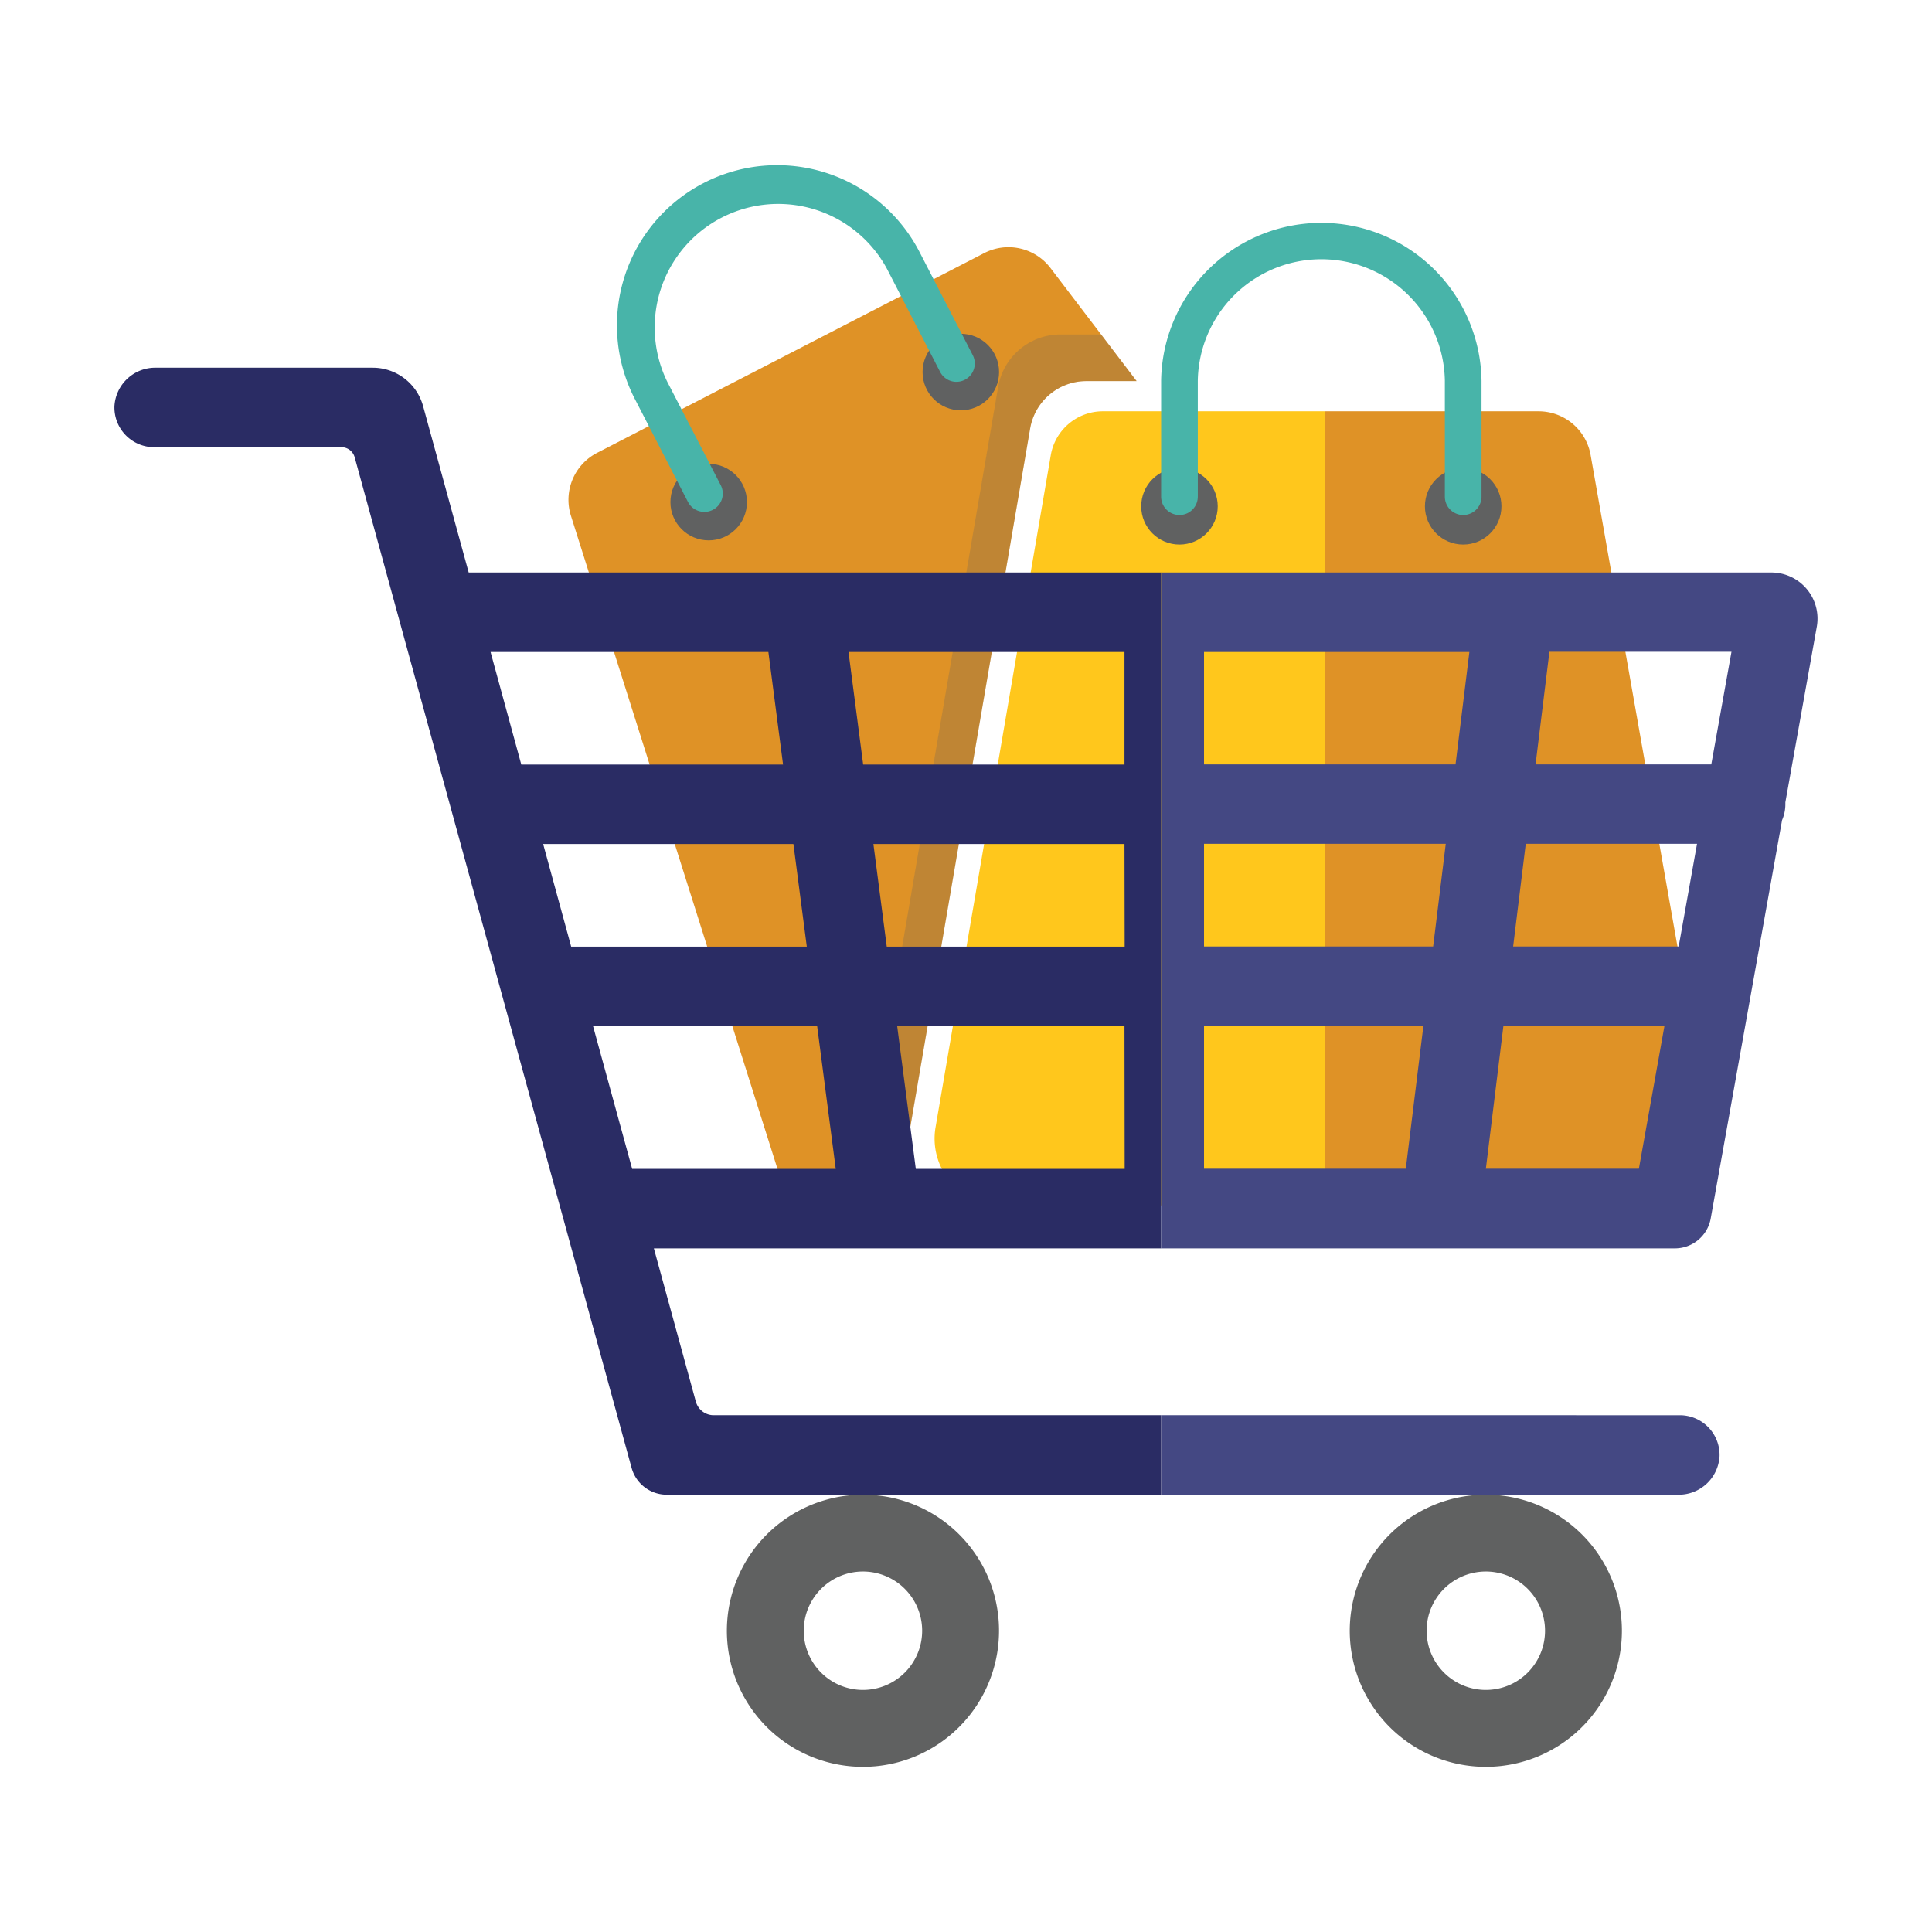 <svg xmlns="http://www.w3.org/2000/svg" viewBox="0 0 512 512"><defs><style>.cls-1{fill:#df9226;}.cls-2{fill:#ffc71c;}.cls-3,.cls-4{fill:#606161;}.cls-3{opacity:0.25;}.cls-5{fill:#48b4a9;}.cls-6{fill:none;}.cls-7{fill:#444883;}.cls-8{fill:#2a2c64;}</style></defs><g id="Layer_1" data-name="Layer 1"><path class="cls-1" d="M240.11,305.2,273,113.56A15.11,15.11,0,0,1,287.85,101h13.37l-22.8-29.93a14,14,0,0,0-17.59-4L158.26,120a14,14,0,0,0-6.95,16.7L205.8,309a17.71,17.71,0,0,0,25,10.4l10-5.14A18.93,18.93,0,0,1,240.11,305.2Z"/><path class="cls-2" d="M292.29,109a14,14,0,0,0-13.83,11.67L247.93,298.75a17.71,17.71,0,0,0,17.46,20.7h85.72V109Z"/><path class="cls-1" d="M453,298.66l-31.46-178A14,14,0,0,0,407.7,109H351.11V319.45h84.43A17.71,17.71,0,0,0,453,298.66Z"/><path class="cls-3" d="M264.51,102.57,228.07,315.12a21,21,0,0,0-.21,5.41,18.37,18.37,0,0,0,2.94-1.17l10-5.14a18.93,18.93,0,0,1-.65-9L273,113.56A15.11,15.11,0,0,1,287.85,101h13.37l-9.41-12.36H281A16.75,16.75,0,0,0,264.51,102.57Z"/><path class="cls-4" d="M228.7,396.11a36.06,36.06,0,1,0,36.05,36.05A36,36,0,0,0,228.7,396.11Zm0,51.74a15.69,15.69,0,1,1,15.68-15.69A15.69,15.69,0,0,1,228.7,447.85Z"/><path class="cls-4" d="M393.77,396.11a36.06,36.06,0,1,0,36.05,36.05A36.05,36.05,0,0,0,393.77,396.11Zm0,51.74a15.69,15.69,0,1,1,15.68-15.69A15.68,15.68,0,0,1,393.77,447.85Z"/><circle class="cls-4" cx="312.57" cy="134.17" r="10.14"/><circle class="cls-4" cx="387.76" cy="134.17" r="10.14"/><path class="cls-5" d="M387.76,136.48a4.86,4.86,0,0,1-4.86-4.86V100.87a32.74,32.74,0,0,0-65.47,0v30.75a4.86,4.86,0,0,1-9.72,0V100.87a42.46,42.46,0,0,1,84.91,0v30.75A4.86,4.86,0,0,1,387.76,136.48Z"/><circle class="cls-4" cx="187.81" cy="133.06" r="10.14"/><circle class="cls-4" cx="254.63" cy="98.6" r="10.14"/><path class="cls-5" d="M186.64,135.65a4.86,4.86,0,0,1-4.32-2.63l-14.1-27.33a42.45,42.45,0,0,1,75.46-38.92l14.1,27.33a4.86,4.86,0,0,1-8.64,4.46L235.05,71.23a32.74,32.74,0,0,0-58.19,30L191,128.57a4.85,4.85,0,0,1-2.09,6.54A4.78,4.78,0,0,1,186.64,135.65Z"/><polygon class="cls-6" points="157.14 271.92 167.51 309.77 221.46 309.77 216.53 271.92 157.14 271.92"/><polygon class="cls-6" points="242.7 309.77 298.03 309.77 298.03 271.92 237.76 271.92 242.7 309.77"/><polygon class="cls-6" points="235.02 250.87 298.03 250.87 298.03 223.67 231.48 223.67 235.02 250.87"/><polygon class="cls-6" points="319.08 309.77 372.55 309.77 377.21 271.92 319.08 271.92 319.08 309.77"/><path class="cls-6" d="M233.44,330.83H173.28l11.12,40.6a4.92,4.92,0,0,0,4.75,3.62H307.71V330.83H233.44Z"/><polygon class="cls-6" points="203.61 172.78 129.98 172.78 138.15 202.62 207.5 202.62 203.61 172.78"/><polygon class="cls-6" points="210.24 223.67 143.92 223.67 151.37 250.87 213.79 250.87 210.24 223.67"/><polygon class="cls-6" points="224.84 172.78 228.73 202.62 298.03 202.62 298.03 172.78 224.84 172.78"/><polygon class="cls-6" points="406.94 202.62 453.51 202.62 458.86 172.78 410.61 172.78 406.94 202.62"/><polygon class="cls-6" points="393.77 309.77 434.32 309.77 441.1 271.92 398.42 271.92 393.77 309.77"/><polygon class="cls-6" points="401.01 250.87 444.87 250.87 449.74 223.67 404.35 223.67 401.01 250.87"/><polygon class="cls-6" points="319.08 250.87 379.8 250.87 383.14 223.67 319.08 223.67 319.08 250.87"/><polygon class="cls-6" points="319.08 202.62 385.73 202.62 389.4 172.78 319.08 172.78 319.08 202.62"/><path class="cls-7" d="M444.7,396.11a10.82,10.82,0,0,0,11-10.21,10.53,10.53,0,0,0-10.52-10.85H307.71v21.06Z"/><path class="cls-8" d="M124.21,151.72l-12.08-44.09A13.84,13.84,0,0,0,98.79,97.45H41.33a10.82,10.82,0,0,0-11,10.2,10.53,10.53,0,0,0,10.52,10.86h49.6A3.65,3.65,0,0,1,94,121.2L167.38,389a9.66,9.66,0,0,0,9.32,7.11h131V375.05H189.15a4.92,4.92,0,0,1-4.75-3.62l-11.12-40.6H307.71V151.72ZM130,172.78h73.63l3.89,29.84H138.15Zm13.94,50.89h66.32l3.55,27.2H151.37Zm23.59,86.1-10.37-37.85h59.39l4.93,37.85Zm130.52,0H242.7l-4.94-37.85H298Zm0-58.9H235l-3.54-27.2H298Zm-69.3-48.25-3.89-29.84H298v29.84Z"/><path class="cls-7" d="M469.43,151.72H307.71V330.83H443.88a9.64,9.64,0,0,0,9.48-7.94l18.91-105.55a10.47,10.47,0,0,0,.87-4.19c0-.19,0-.36,0-.54l8.33-46.52A12.22,12.22,0,0,0,469.43,151.72Zm-96.88,158H319.08V271.92h58.13Zm7.25-58.9H319.08v-27.2h64.06Zm5.93-48.25H319.08V172.78H389.4Zm48.59,107.15H393.77l4.65-37.85H441.1Zm10.55-58.9H401l3.34-27.2h45.39Zm8.64-48.25H406.94l3.67-29.84h48.25Z"/></g></svg>
